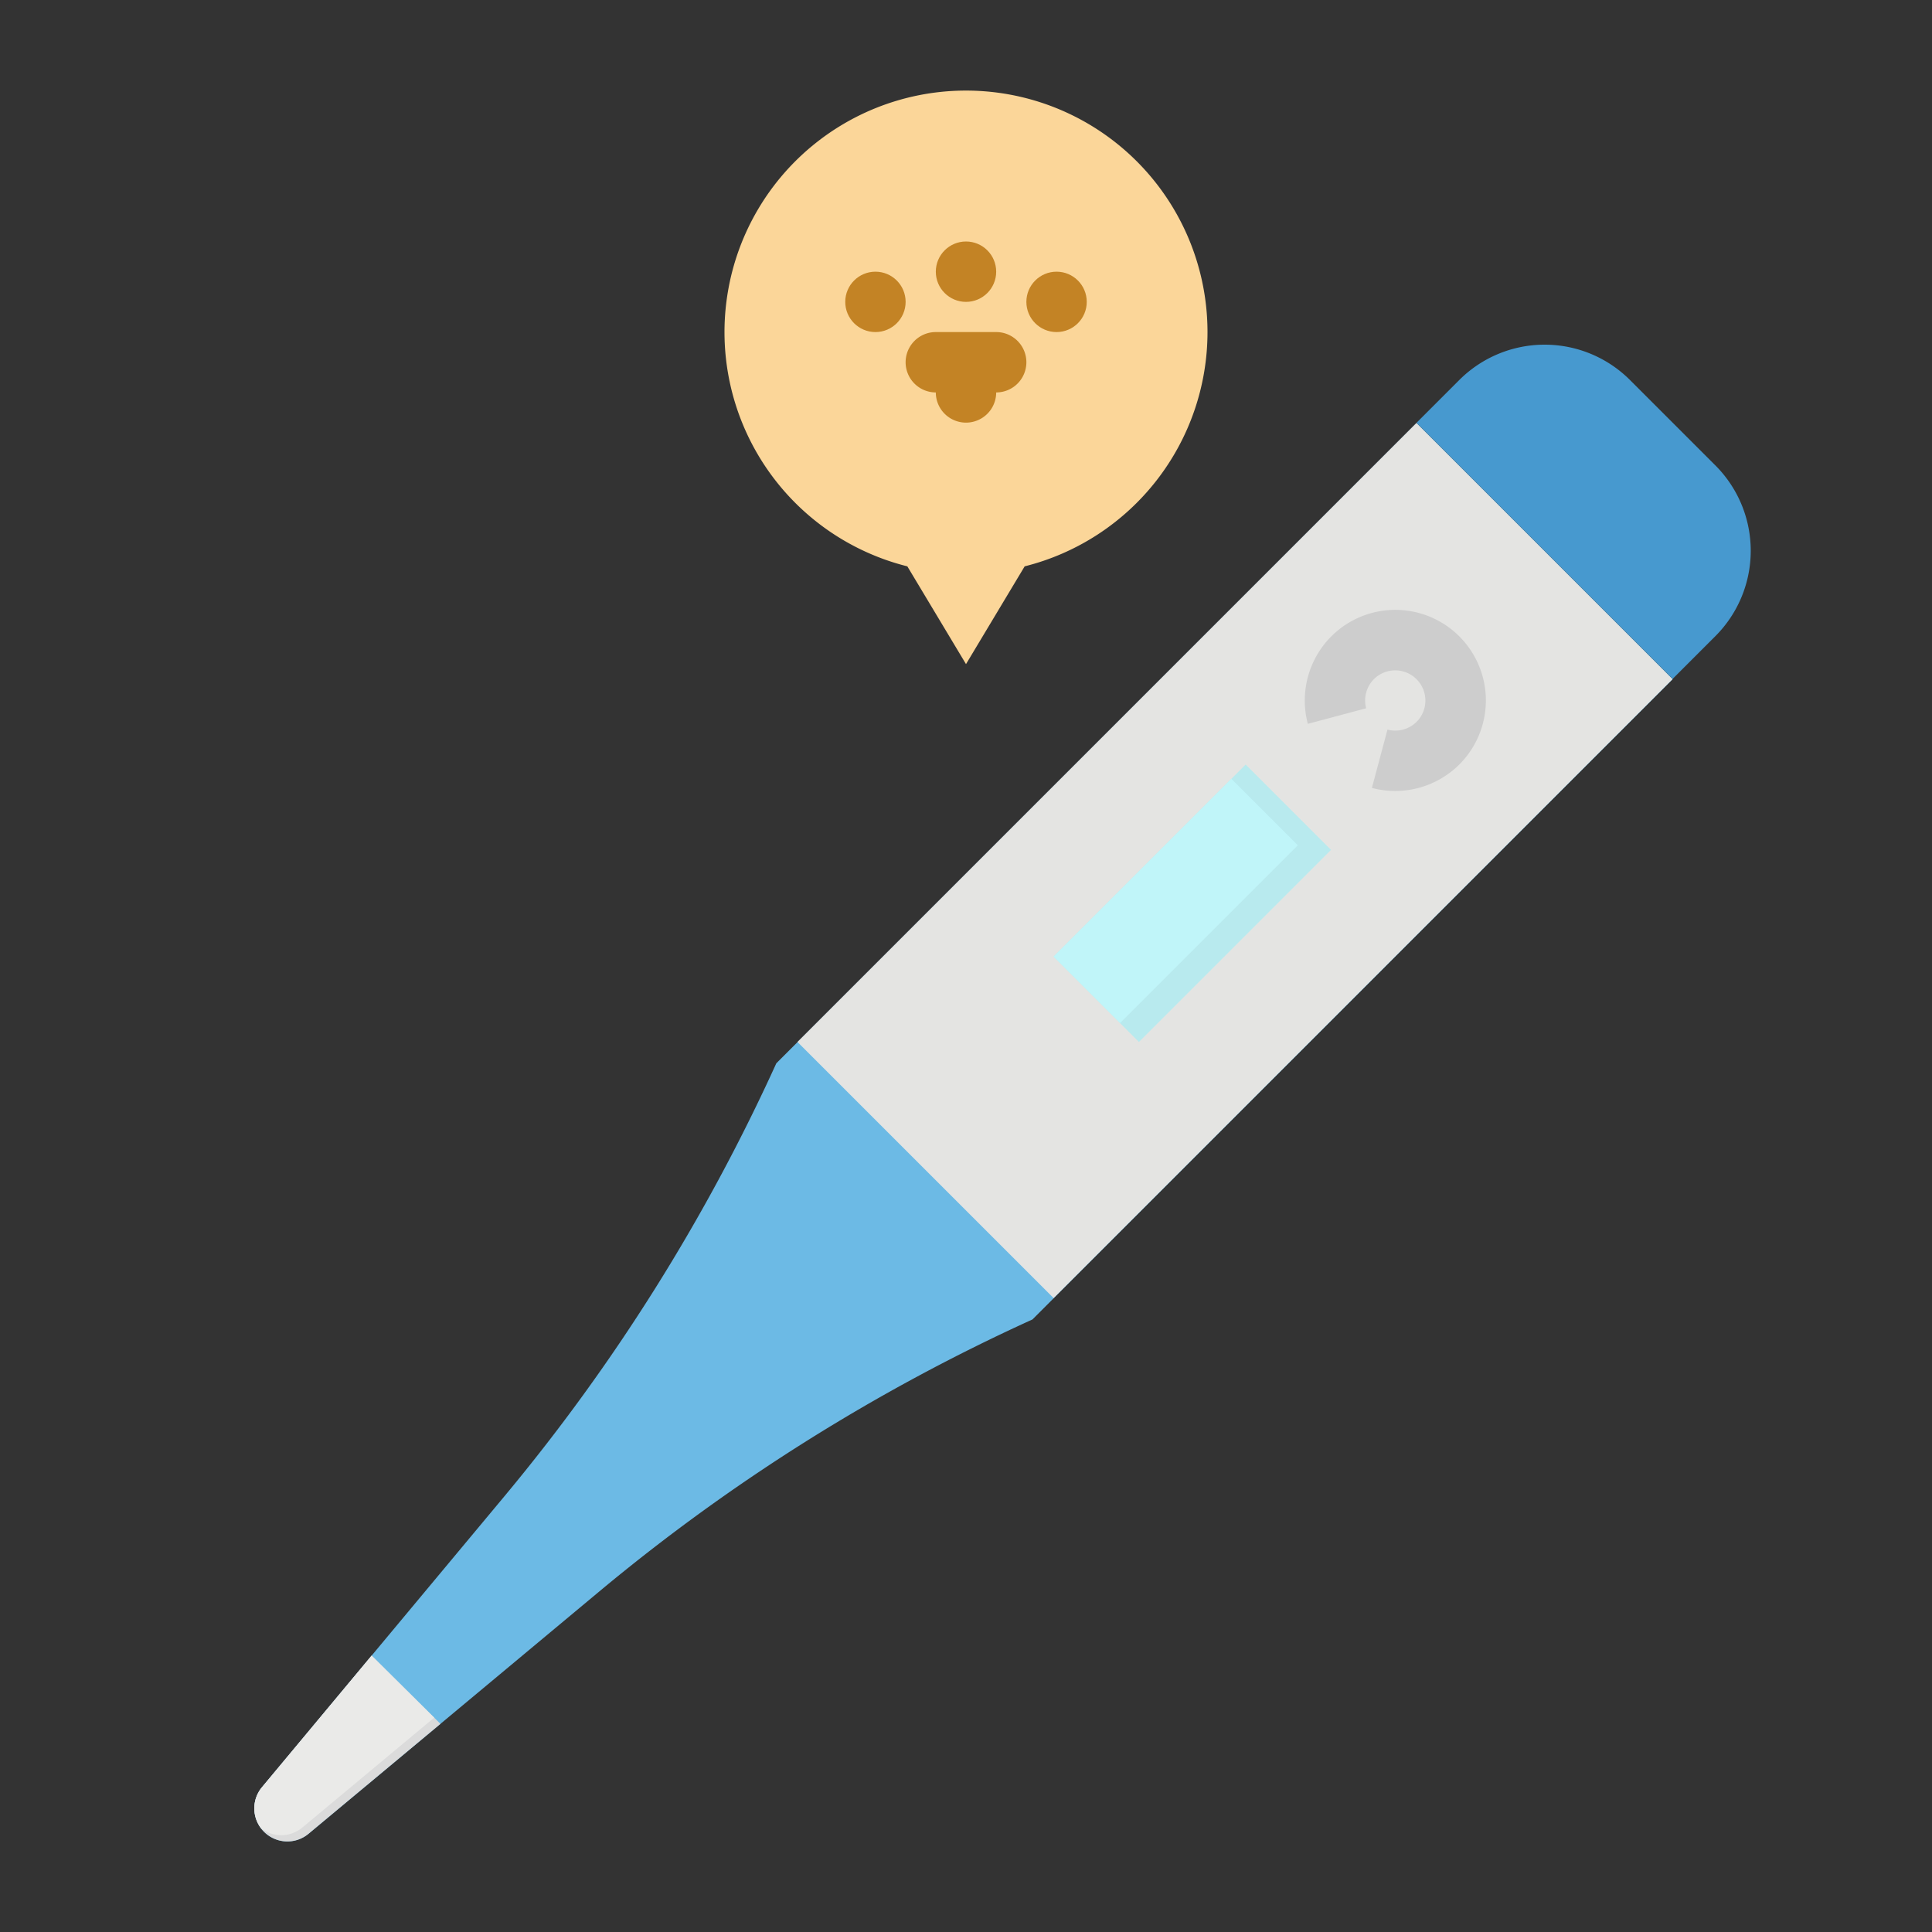 <svg xmlns="http://www.w3.org/2000/svg" height="512" viewBox="0 0 512 512" width="512"><rect x="0" y="0" width="512" height="512" fill="#333333" stroke="none"/><path d="m443.31 179.96-169.7 169.71a506.777 506.777 0 0 0 -114.74 72.04l-41.93 34.95-35.18 29.31a8.758 8.758 0 0 1 -12.33-12.34l29.06-34.88 35.19-42.23a507.325 507.325 0 0 0 72.05-114.73l169.7-169.71z" fill="#6cbae5"></path><path d="m211.348 180.047h232v96h-232z" fill="#e4e4e2" transform="matrix(.707 -.707 .707 .707 -65.376 298.264)"></path><path d="m410.343 105.052h32a32 32 0 0 1 32 32v16a0 0 0 0 1 0 0h-96a0 0 0 0 1 0 0v-16a32 32 0 0 1 32-32z" fill="#4799cf" transform="matrix(.707 .707 -.707 .707 216.127 -263.672)"></path><path d="m369.736 209.615a23.92 23.92 0 0 1 -6.168-.807l4.126-15.459a8.042 8.042 0 0 0 7.738-2.072 8 8 0 0 0 -11.314-11.313 8.042 8.042 0 0 0 -2.072 7.736l-15.458 4.127a24.083 24.083 0 0 1 6.212-23.177 24 24 0 1 1 33.941 33.942 24.083 24.083 0 0 1 -17.005 7.023z" fill="#cdcdcd"></path><path d="m280.034 223.361h72v32h-72z" fill="#b8eaee" transform="matrix(.707 -.707 .707 .707 -76.689 293.577)"></path><path d="m278.314 226.295h66.636v24.913h-66.636z" fill="#c0f5f9" transform="matrix(.707 -.707 .707 .707 -77.548 290.286)"></path><path d="m116.72 456.84-34.96 29.13a8.752 8.752 0 0 1 -11.8-.54 7.851 7.851 0 0 1 -.8-.93c-.01-.01-.01-.02-.02-.03a8.749 8.749 0 0 1 .29-10.84l28.86-34.64.2-.24 16.58 16.45z" fill="#dbdbdb"></path><path d="m115.07 455.2-34.94 29.11a8.744 8.744 0 0 1 -10.97.19c-.01-.01-.01-.02-.02-.03a8.749 8.749 0 0 1 .29-10.84l28.86-34.64.2-.24z" fill="#eaeae8"></path><path d="m320 88a64 64 0 1 0 -79.547 62.088l15.547 25.912 15.547-25.912a64.019 64.019 0 0 0 48.453-62.088z" fill="#fbd699"></path><g fill="#c38325"><path d="m264 88h-16a8 8 0 0 0 0 16 8 8 0 0 0 16 0 8 8 0 0 0 0-16z"></path><circle cx="256" cy="72" r="8"></circle><circle cx="232" cy="80" r="8"></circle><circle cx="280" cy="80" r="8"></circle></g></svg>